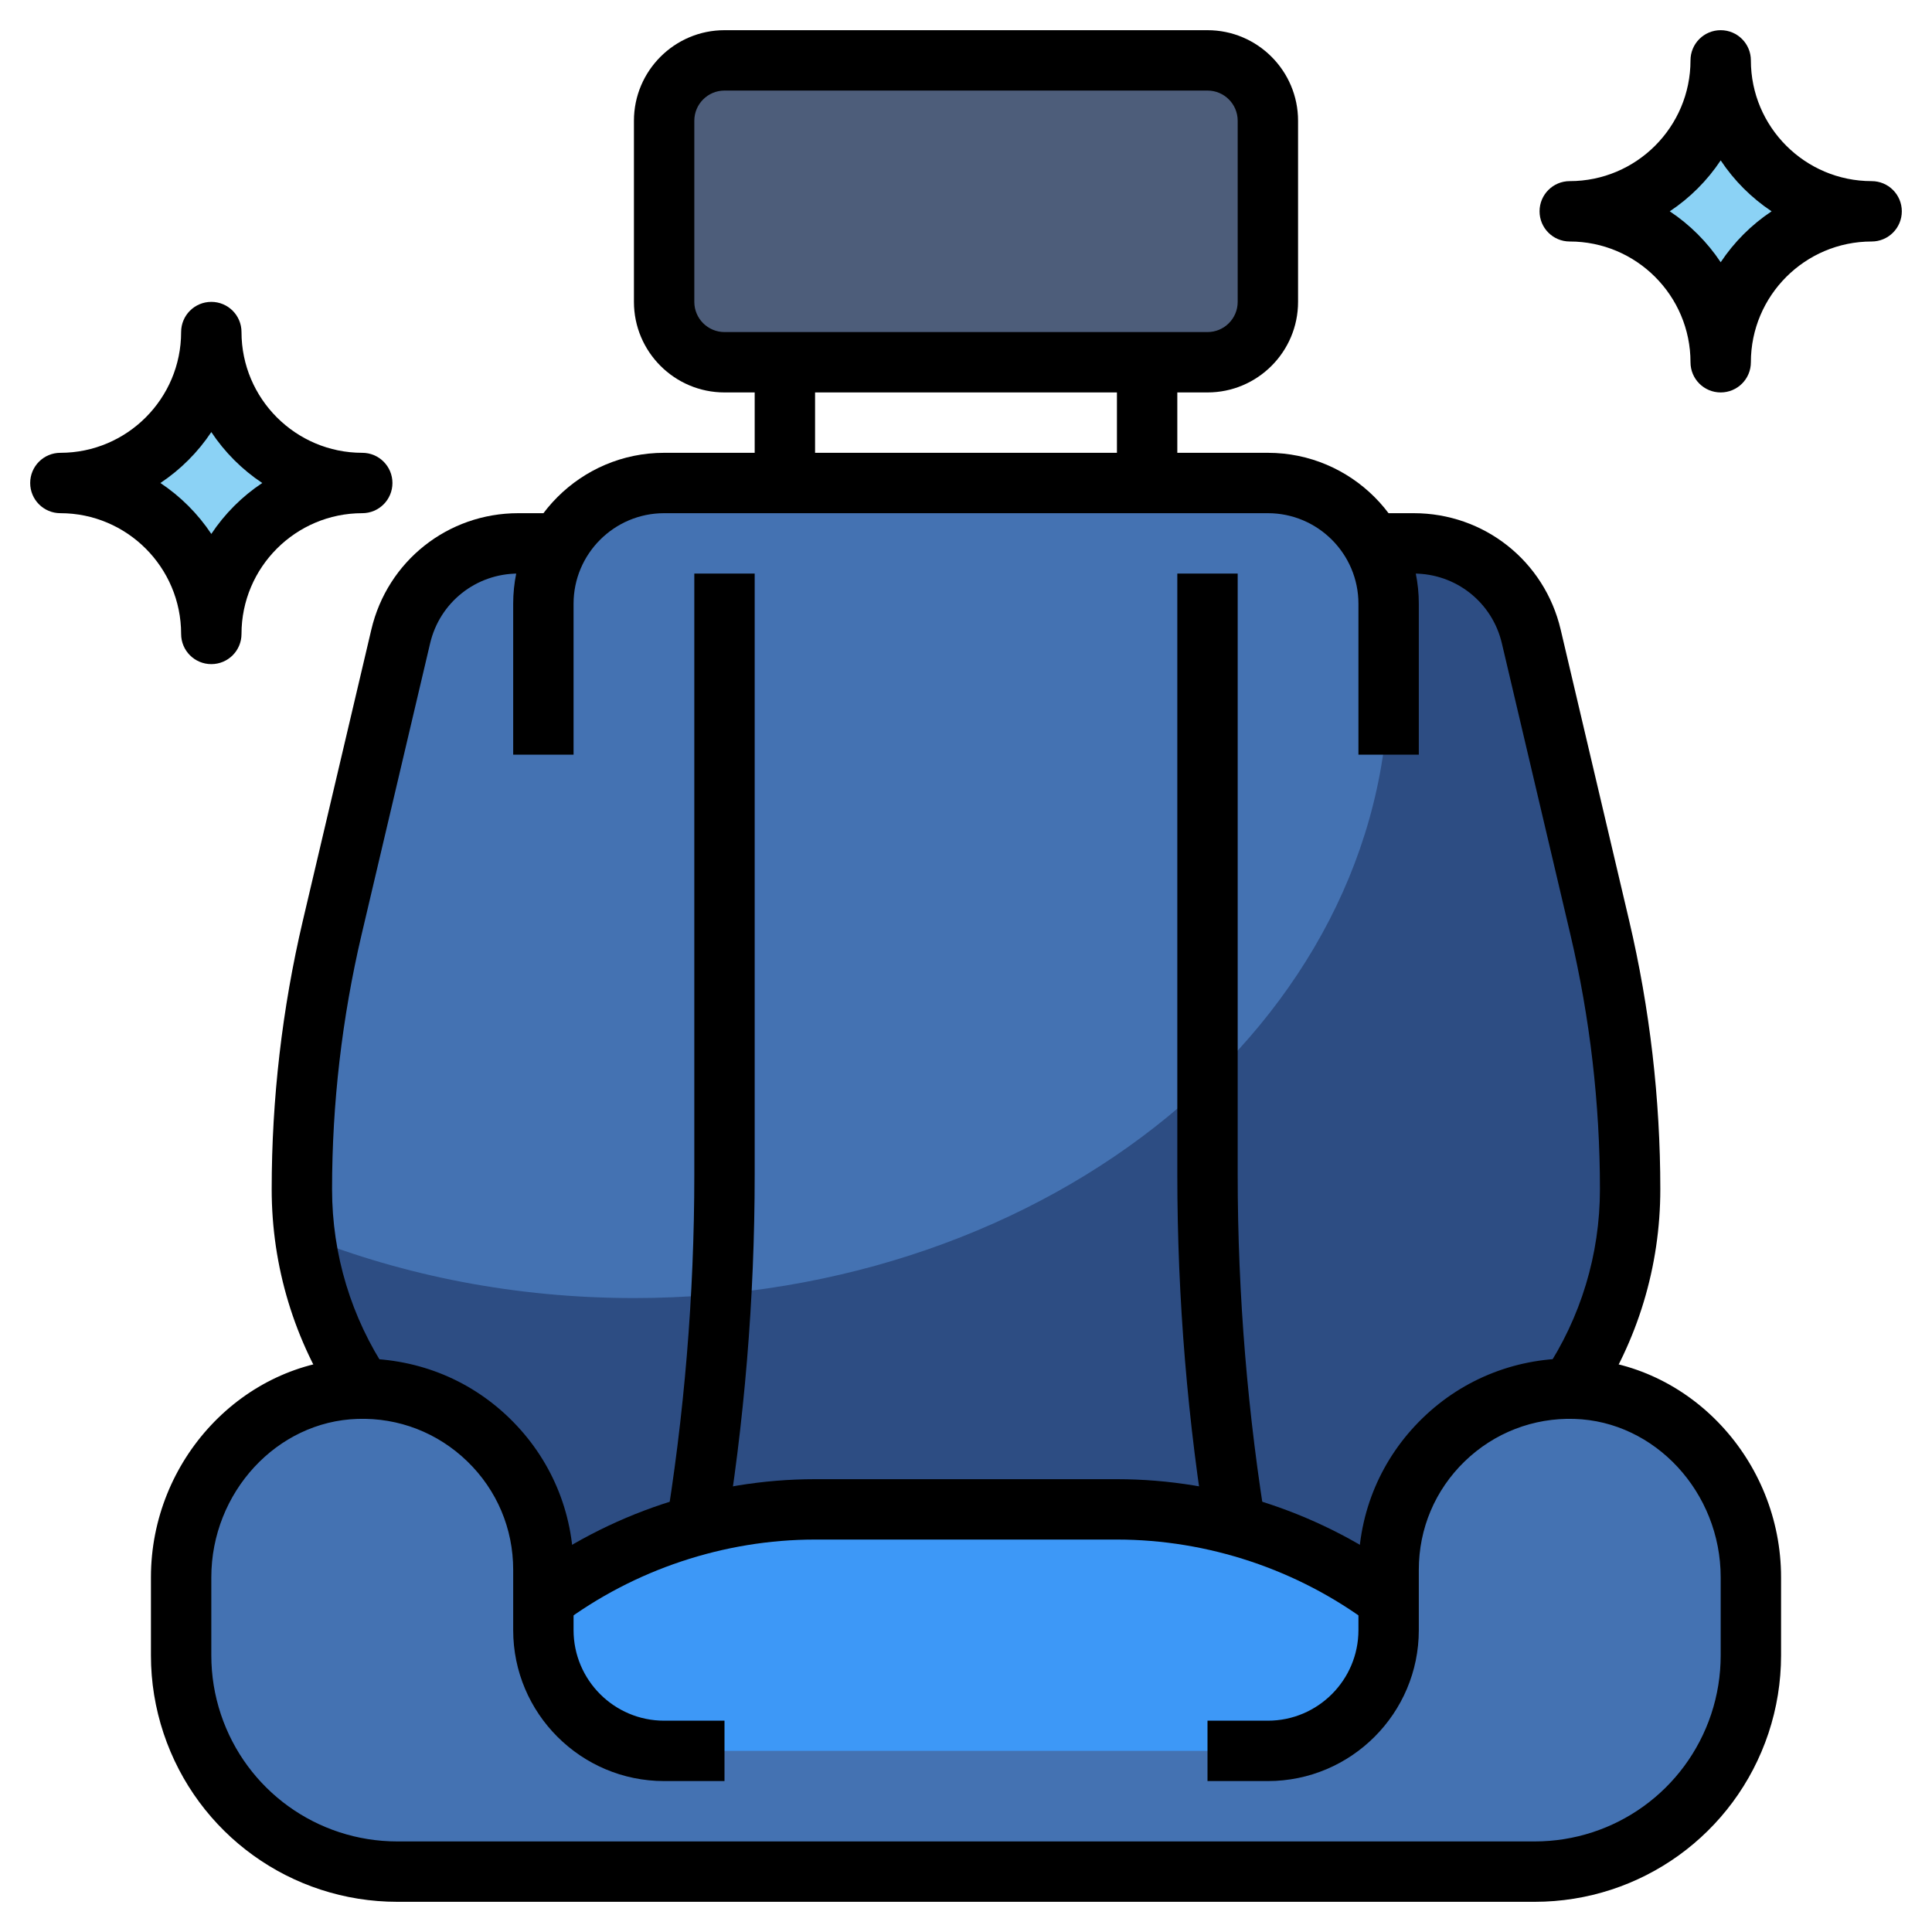 <svg id="Layer_3" enable-background="new 0 0 64 64" height="512" viewBox="0 0 64 64" width="512" xmlns="http://www.w3.org/2000/svg"><path d="m52 55v-9c1.304-1.956 2-4.255 2-6.606 0-2.92-.338-5.83-1.007-8.672l-2.268-9.639c-.425-1.806-2.037-3.083-3.893-3.083h-1.387c-.693-1.191-1.968-2-3.445-2h-20c-1.477 0-2.752.809-3.445 2h-1.387c-1.856 0-3.469 1.277-3.894 3.084l-2.268 9.639c-.668 2.842-1.006 5.752-1.006 8.671 0 2.351.696 4.649 2 6.606v9" fill="#2d4d83"/><path d="m46 22.5c0-1.599-.231-3.153-.653-4.647-.71-1.107-1.933-1.853-3.347-1.853h-20c-1.477 0-2.752.809-3.445 2h-1.387c-1.856 0-3.469 1.277-3.894 3.084l-2.268 9.639c-.668 2.842-1.006 5.752-1.006 8.671 0 .525.04 1.046.108 1.562 3.293 1.309 6.987 2.044 10.892 2.044 13.807 0 25-9.178 25-20.5z" fill="#4472b2"/><path d="m46 60v-7c-2.596-1.947-5.754-3-9-3h-10c-3.246 0-6.404 1.053-9 3v7" fill="#3d98f7"/><path d="m40 58h2c2.209 0 4-1.791 4-4v-2c0-3.375 2.787-6.099 6.185-5.997 3.283.098 5.815 2.963 5.815 6.249v2.586c0 .77-.124 1.535-.368 2.265-.974 2.924-3.711 4.897-6.794 4.897h-37.676c-3.083 0-5.82-1.973-6.795-4.897-.243-.731-.367-1.495-.367-2.265v-2.586c0-3.285 2.532-6.15 5.815-6.249 3.398-.102 6.185 2.622 6.185 5.997v2c0 2.209 1.791 4 4 4h2" fill="#4472b2"/><path d="m40 12h-16c-1.105 0-2-.895-2-2v-6c0-1.105.895-2 2-2h16c1.105 0 2 .895 2 2v6c0 1.105-.895 2-2 2z" fill="#4d5d7a"/><path d="m52 7c2.761 0 5 2.239 5 5 0-2.761 2.239-5 5-5-2.761 0-5-2.239-5-5 0 2.761-2.239 5-5 5z" fill="#8bd2f5"/><path d="m2 16c2.761 0 5 2.239 5 5 0-2.761 2.239-5 5-5-2.761 0-5-2.239-5-5 0 2.761-2.239 5-5 5z" fill="#8bd2f5"/><path d="m50.838 63h-37.676c-3.519 0-6.63-2.243-7.743-5.581-.278-.835-.419-1.703-.419-2.581v-2.586c0-3.885 3.044-7.136 6.785-7.249 1.932-.038 3.719.645 5.089 1.973 1.371 1.33 2.126 3.114 2.126 5.024v2c0 1.654 1.346 3 3 3h2v2h-2c-2.757 0-5-2.243-5-5v-2c0-1.364-.539-2.639-1.519-3.589-.979-.949-2.273-1.453-3.636-1.408-2.671.08-4.845 2.435-4.845 5.249v2.586c0 .663.106 1.319.316 1.949.84 2.52 3.19 4.213 5.846 4.213h37.676c2.656 0 5.006-1.693 5.847-4.214.209-.629.315-1.285.315-1.948v-2.586c0-2.814-2.174-5.169-4.846-5.249-1.356-.043-2.657.459-3.636 1.408-.979.95-1.518 2.225-1.518 3.589v2c0 2.757-2.243 5-5 5h-2v-2h2c1.654 0 3-1.346 3-3v-2c0-1.91.755-3.694 2.126-5.024 1.37-1.33 3.185-2.024 5.089-1.973 3.741.113 6.785 3.364 6.785 7.249v2.586c0 .878-.141 1.746-.418 2.58-1.114 3.339-4.226 5.582-7.744 5.582z"/><path d="m40 13h-16c-1.654 0-3-1.346-3-3v-6c0-1.654 1.346-3 3-3h16c1.654 0 3 1.346 3 3v6c0 1.654-1.346 3-3 3zm-16-10c-.552 0-1 .448-1 1v6c0 .552.448 1 1 1h16c.552 0 1-.448 1-1v-6c0-.552-.448-1-1-1z"/><path d="m11.168 46.555c-1.418-2.128-2.168-4.604-2.168-7.16 0-2.993.348-5.988 1.033-8.901l2.268-9.639c.534-2.27 2.535-3.855 4.867-3.855h1.832v2h-1.832c-1.399 0-2.6.951-2.92 2.312l-2.268 9.639c-.65 2.764-.98 5.605-.98 8.444 0 2.16.634 4.253 1.832 6.051z"/><path d="m47 25h-2v-5c0-1.654-1.346-3-3-3h-20c-1.654 0-3 1.346-3 3v5h-2v-5c0-2.757 2.243-5 5-5h20c2.757 0 5 2.243 5 5z"/><path d="m52.832 46.555-1.664-1.109c1.198-1.799 1.832-3.891 1.832-6.051 0-2.839-.33-5.68-.98-8.442l-2.268-9.639c-.32-1.363-1.521-2.314-2.92-2.314h-1.832v-2h1.832c2.332 0 4.333 1.585 4.867 3.855l2.268 9.638c.685 2.913 1.033 5.908 1.033 8.902 0 2.556-.75 5.032-2.168 7.16z"/><path d="m45.4 53.8c-2.408-1.806-5.391-2.8-8.4-2.8h-10c-3.009 0-5.992.994-8.4 2.8l-1.2-1.6c2.751-2.063 6.161-3.2 9.6-3.2h10c3.438 0 6.849 1.137 9.6 3.2z"/><path d="m23.986 51.164-1.973-.328c.655-3.925.987-7.935.987-11.919v-19.917h2v19.917c0 4.095-.341 8.215-1.014 12.247z"/><path d="m40.014 51.164c-.673-4.032-1.014-8.152-1.014-12.247v-19.917h2v19.917c0 3.984.332 7.994.986 11.919z"/><path d="m25 12h2v4h-2z"/><path d="m37 12h2v4h-2z"/><path d="m57 13c-.553 0-1-.447-1-1 0-2.206-1.794-4-4-4-.553 0-1-.447-1-1s.447-1 1-1c2.206 0 4-1.794 4-4 0-.553.447-1 1-1s1 .447 1 1c0 2.206 1.794 4 4 4 .553 0 1 .447 1 1s-.447 1-1 1c-2.206 0-4 1.794-4 4 0 .553-.447 1-1 1zm-1.687-6c.668.444 1.243 1.019 1.687 1.687.444-.668 1.019-1.243 1.687-1.687-.668-.444-1.243-1.019-1.687-1.687-.444.668-1.019 1.243-1.687 1.687z"/><path d="m7 22c-.553 0-1-.447-1-1 0-2.206-1.794-4-4-4-.553 0-1-.447-1-1s.447-1 1-1c2.206 0 4-1.794 4-4 0-.553.447-1 1-1s1 .447 1 1c0 2.206 1.794 4 4 4 .553 0 1 .447 1 1s-.447 1-1 1c-2.206 0-4 1.794-4 4 0 .553-.447 1-1 1zm-1.687-6c.668.444 1.243 1.019 1.687 1.687.444-.668 1.019-1.243 1.687-1.687-.668-.444-1.243-1.019-1.687-1.687-.444.668-1.019 1.243-1.687 1.687z"/></svg>